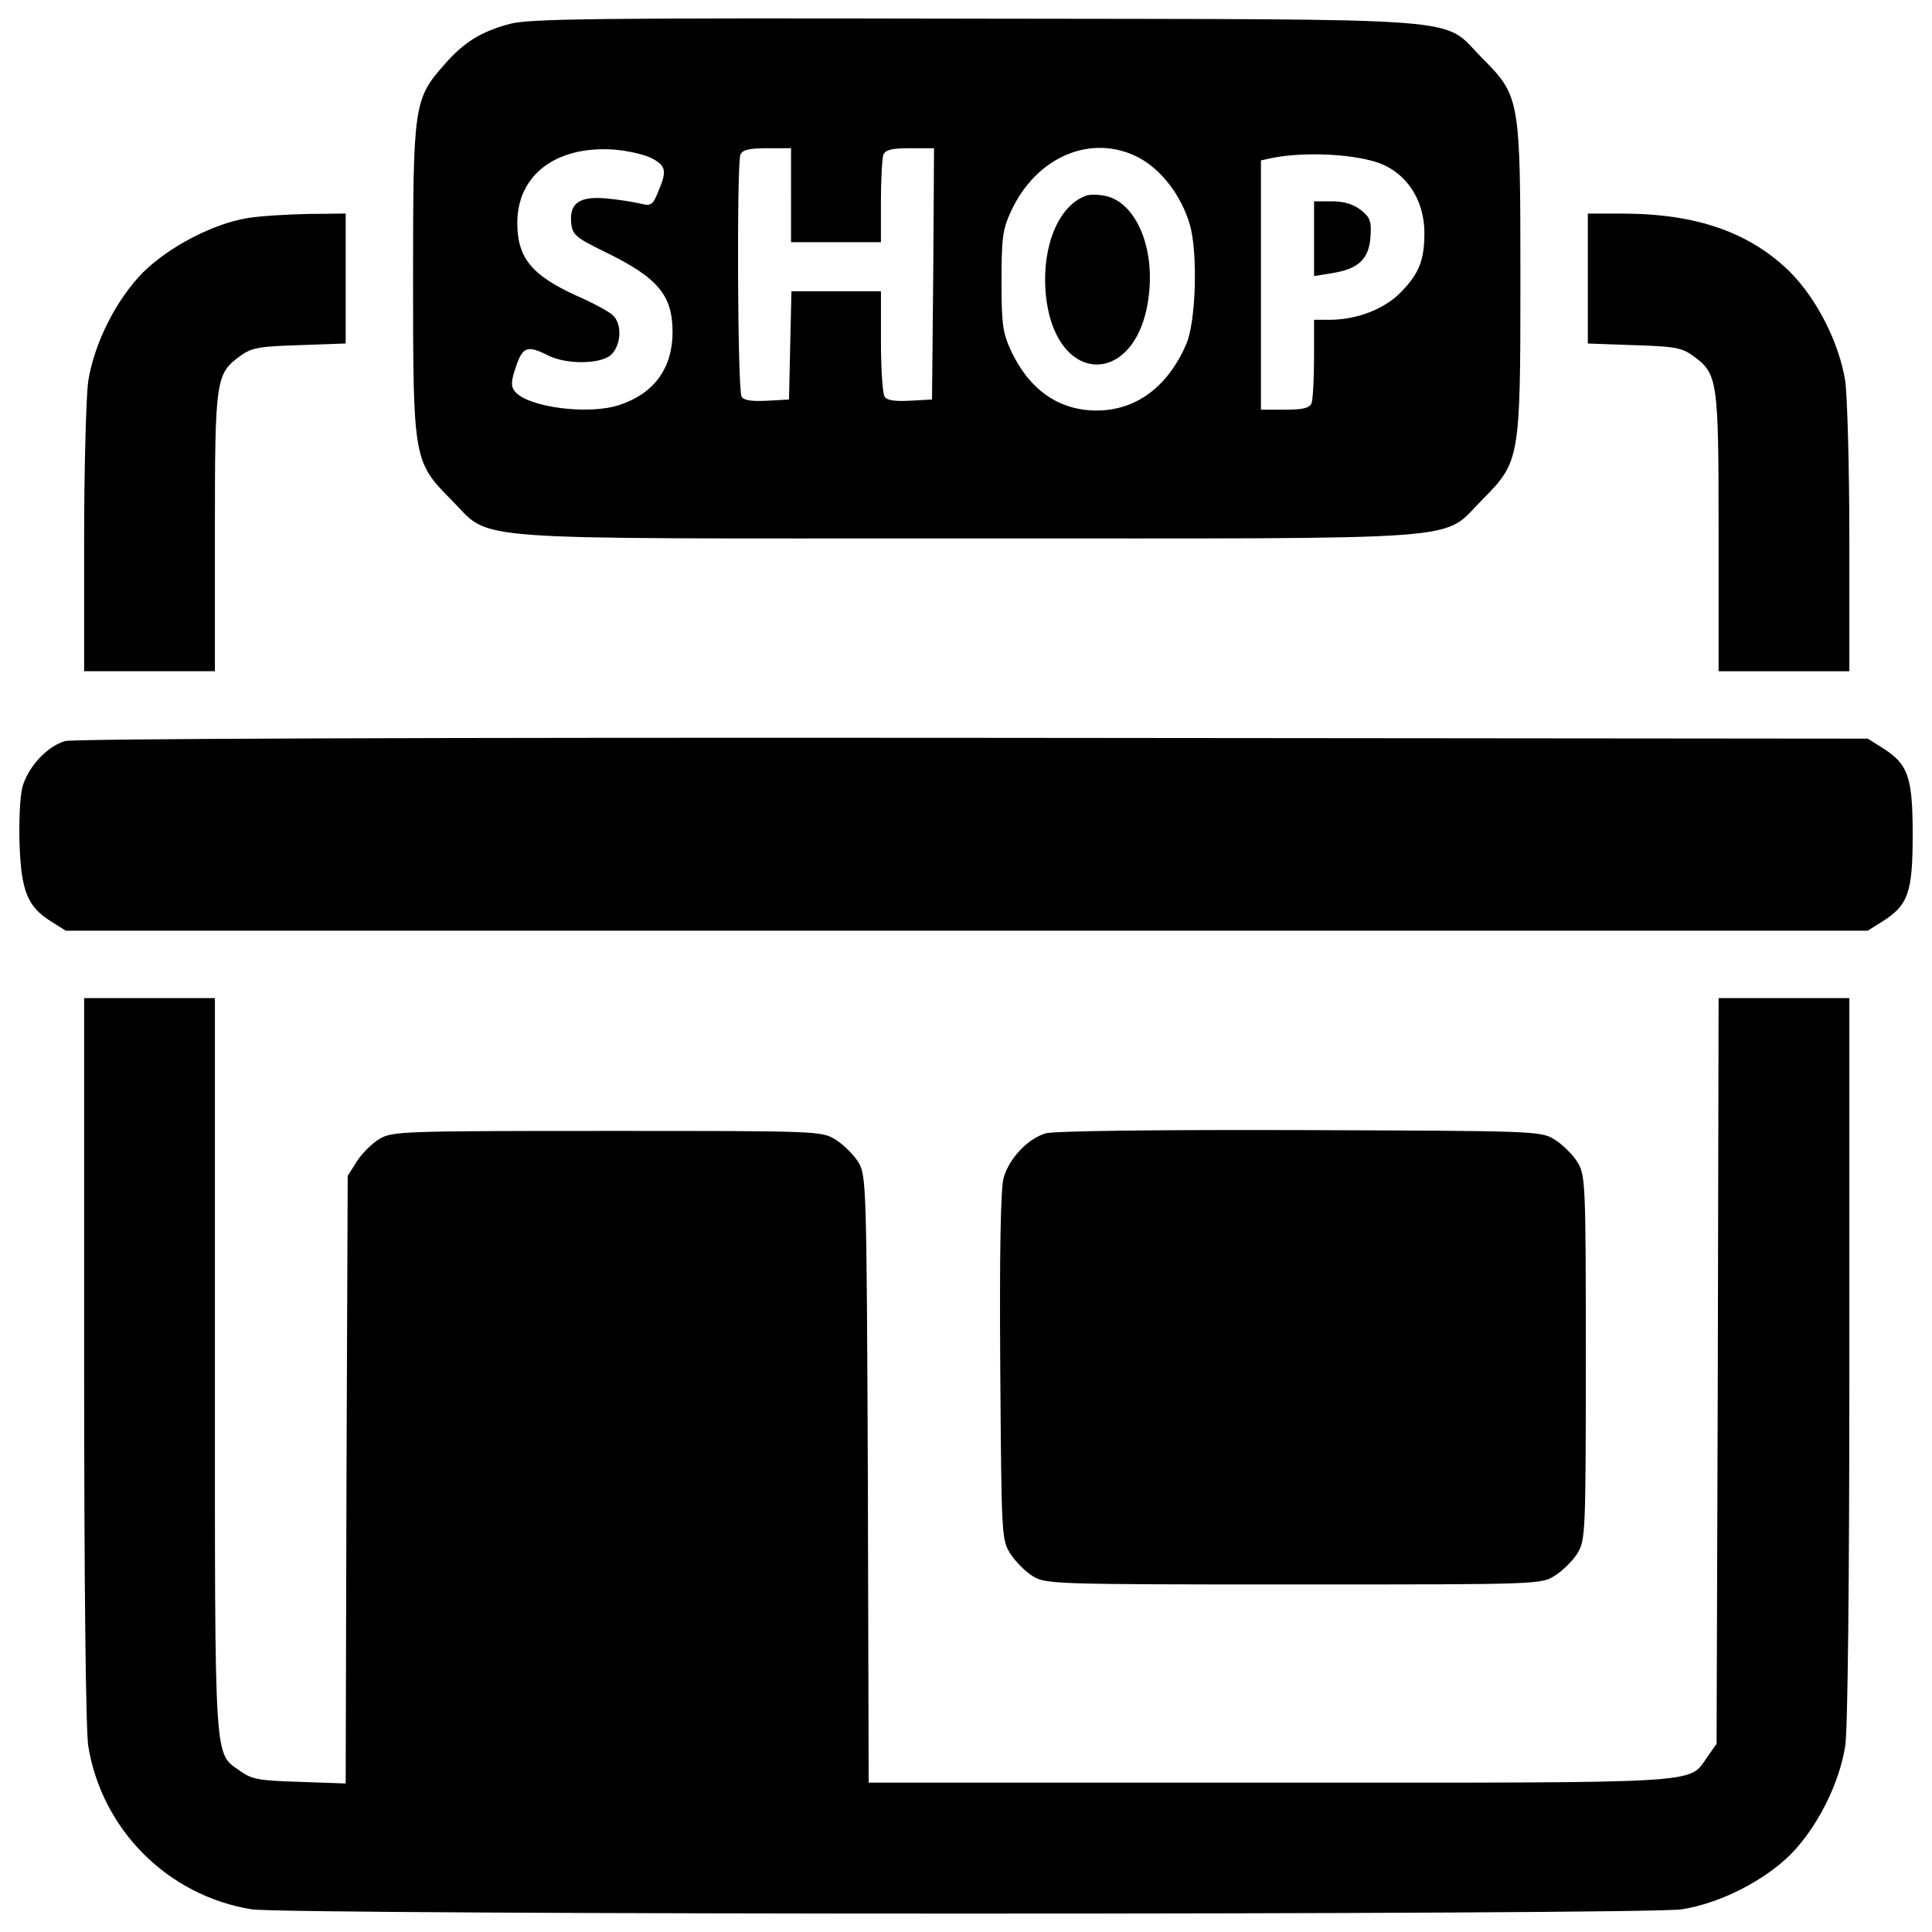 <?xml version="1.0" encoding="utf-8"?>
<!-- Svg Vector Icons : http://www.onlinewebfonts.com/icon -->
<!DOCTYPE svg PUBLIC "-//W3C//DTD SVG 1.1//EN" "http://www.w3.org/Graphics/SVG/1.1/DTD/svg11.dtd">
<svg version="1.1" xmlns="http://www.w3.org/2000/svg" xmlns:xlink="http://www.w3.org/1999/xlink" x="0px" y="0px" viewBox="0 0 1000 1000" enable-background="new 0 0 1000 1000" xml:space="preserve">
<g><g transform="translate(0,511) scale(0.1,-0.1)"><path d="M2637.2,4985.9c-148.1-40.2-234.8-93.1-338.4-211.5C2142.3,4596.8,2138,4565,2138,3666.2c0-936.9,2.1-945.4,198.8-1144.2c215.7-215.7,2.1-198.8,2667-198.8c2664.9,0,2451.3-16.9,2667,198.8c196.7,198.8,198.8,207.3,198.8,1144.2s-2.1,945.4-198.8,1144.2c-215.7,215.7,6.4,198.8-2624.7,203C3083.4,5017.6,2734.5,5013.4,2637.2,4985.9z M3371.1,4292.2c76.2-40.2,82.5-65.6,36-173.4c-27.5-69.8-38.1-76.1-88.8-63.5c-33.8,8.5-112.1,21.1-177.6,27.5c-141.7,12.7-194.6-23.3-184-129c6.3-59.2,23.3-74,179.8-150.2c268.6-131.1,344.7-222.1,344.7-412.4c0-186.1-95.2-317.3-272.8-376.5c-160.8-55-482.2-12.7-545.7,71.9c-19,25.4-16.9,55,8.5,126.9c33.8,101.5,59.2,110,160.7,59.2c95.2-50.8,274.9-48.6,330,0c55,50.8,59.2,162.9,8.4,207.3c-21.2,19-103.6,63.4-186.1,99.4c-232.7,105.8-306.7,196.7-306.7,376.5c0,245.3,194.6,395.5,486.4,380.7C3239.9,4332.4,3333,4311.2,3371.1,4292.2z M4094.4,4099.7v-243.2H4327h232.6v209.4c0,116.3,6.3,224.2,12.7,243.2c10.6,25.4,44.4,33.8,137.5,33.8h124.8l-4.2-649.3l-6.3-651.4l-114.2-6.3c-78.3-4.2-120.6,2.1-131.1,21.1c-10.6,14.8-19,143.8-19,287.6v258H4327h-230.5l-6.4-279.2l-6.3-281.3l-114.2-6.3c-78.3-4.2-120.6,2.1-131.1,21.1c-21.2,31.7-25.4,1201.3-6.3,1252.1c10.6,25.4,44.4,33.8,137.5,33.8h124.8V4099.7z M5894.2,4294.3c118.4-63.4,219.9-196.7,264.4-346.9c42.3-145.9,31.7-505.5-19-619.7c-97.3-224.2-264.4-344.7-469.5-342.6c-192.5,2.1-344.7,110-437.8,310.9c-42.3,90.9-48.6,139.6-48.6,359.5c0,220,6.3,268.6,48.6,359.6C5363.4,4300.7,5651,4421.2,5894.2,4294.3z M7101.9,4277.4c165-42.3,270.7-190.4,270.7-374.3c0-139.6-27.5-209.4-122.7-306.7c-84.6-86.7-228.4-141.7-368-141.7h-80.4v-198.8c0-110-6.3-213.6-12.7-232.6c-10.6-25.4-44.4-33.8-137.5-33.8h-124.8v645.1v645.1l48.6,10.6C6719.1,4321.8,6953.8,4317.6,7101.9,4277.4z"/><path d="M5617.2,4095.5c-139.6-52.9-224.2-262.3-205.2-497c42.3-507.6,497-497,537.2,12.7c21.1,247.5-84.6,463.2-236.9,486.4C5676.4,4104,5634.1,4104,5617.2,4095.5z"/><path d="M6801.6,3875.5V3681l90.9,14.8c137.5,21.2,192.5,71.9,200.9,186.1c6.3,84.6-2.1,103.6-50.7,141.7c-38.1,29.6-86.7,44.4-148,44.4h-93.1V3875.5z"/><path d="M1281.5,3981.3c-179.8-29.6-406.1-148.1-541.4-281.3c-137.5-139.6-251.7-363.8-283.4-562.6c-10.6-76.1-21.2-444.1-21.2-818.5v-683.1h338.4h338.4V2357c0,797.3,4.2,818.5,135.4,913.7c57.1,40.2,97.3,46.5,304.6,52.9l236.9,8.5v336.3v336.3l-194.6-2.1C1486.6,4000.3,1344.9,3991.9,1281.5,3981.3z"/><path d="M8218.6,3668.3V3332l239-8.5c205.2-6.3,245.4-12.7,302.4-52.9c131.1-95.2,135.4-116.3,135.4-913.7v-721.2h338.4h338.4v683.1c0,374.4-10.6,742.4-21.2,818.5c-31.7,198.8-145.9,423-283.4,562.6c-209.4,207.3-486.4,304.6-873.5,304.6h-175.5V3668.3z"/><path d="M336.1,1274.1c-93-27.5-190.3-133.2-219.9-236.9c-12.7-48.7-19-181.9-14.8-300.3c8.5-241.1,42.3-321.5,165-397.6l74-46.5h4663.5h4663.5l74,46.5c135.4,84.6,158.6,150.2,158.6,450.5s-23.3,365.9-158.6,450.5l-74,46.5l-4631.8,4.2C2245.9,1293.1,376.2,1286.8,336.1,1274.1z"/><path d="M435.5-1921.6c0-1178,8.5-1918.3,21.2-2005c69.8-433.6,412.4-776.2,846-846c190.4-29.6,7212.1-29.6,7402.4,0c198.8,31.7,423,145.9,562.6,283.4c137.5,139.6,251.7,363.8,283.4,562.6c12.7,86.7,21.2,826.9,21.2,2005V-56.2h-338.4h-338.4l-4.2-1928.9l-6.3-1931l-46.5-65.6C8736.8-4125.4,8865.8-4117,6571-4117H4496.2l-4.2,1571.4c-6.3,1527-8.4,1571.4-48.6,1639.1c-23.3,38.1-76.1,90.9-116.3,116.3c-74,46.5-80.4,46.5-1184.4,46.5c-1072.3,0-1112.5-2.1-1180.2-42.3c-38.1-23.3-90.9-76.2-116.3-116.3l-46.5-74l-6.3-1571.4l-4.2-1573.6l-239,8.5c-205.2,6.3-245.3,12.7-302.4,52.9c-141.7,101.5-135.4-8.5-135.4,2098V-56.2H773.9H435.5V-1921.6z"/><path d="M5412-756.3c-93-27.5-190.4-131.1-217.8-232.6c-14.8-55-21.1-391.3-16.9-977.1c6.3-875.6,6.3-894.6,52.9-966.6c25.4-40.2,78.3-93.1,116.3-116.3c67.7-40.2,107.9-42.3,1349.4-42.3c1277.5,0,1279.6,0,1353.6,46.5c40.2,25.4,93.1,78.2,116.3,116.3c40.2,67.7,42.3,107.9,42.3,1011c0,903.1-2.1,943.3-42.3,1010.9c-23.3,38.1-76.1,90.9-116.3,116.3c-74,46.5-80.4,46.5-1321.9,50.8C6002.1-737.2,5452.2-743.6,5412-756.3z"/></g></g>
</svg>
